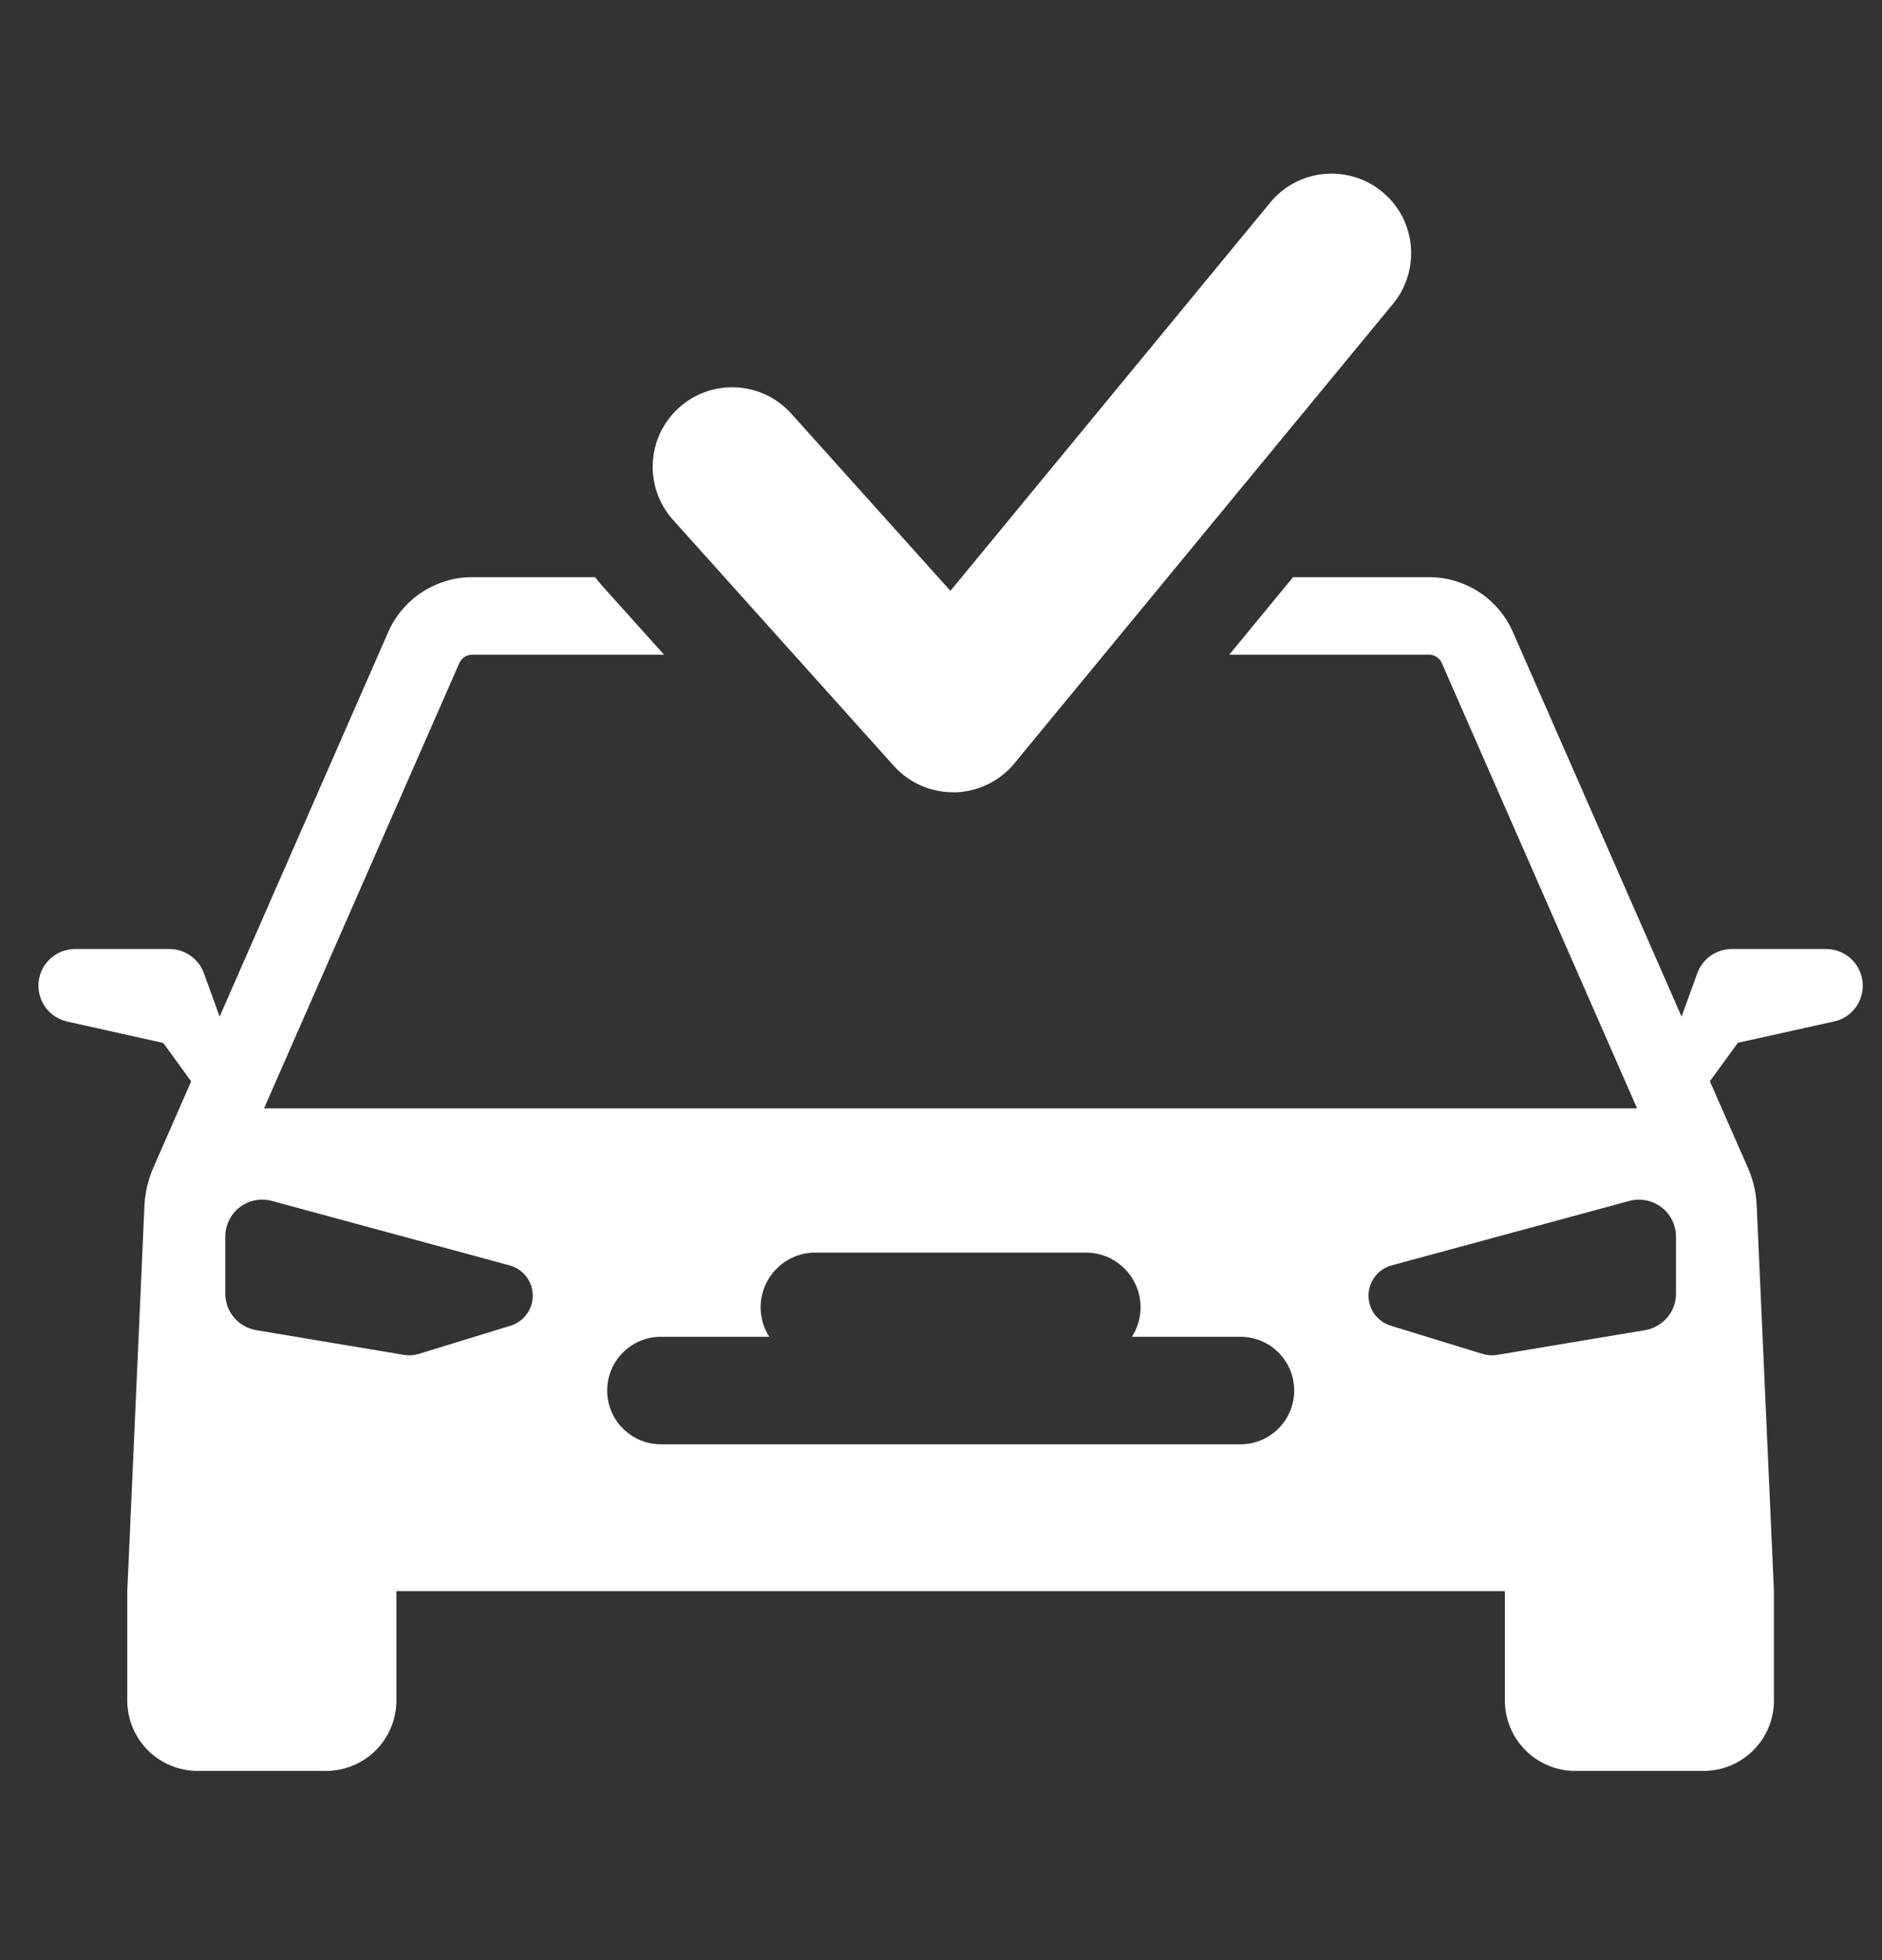 <svg width="24" height="25" viewBox="0 0 24 25" fill="none" xmlns="http://www.w3.org/2000/svg">
<rect x="0" y="0" width="24" height="25" fill="#333333" stroke="none"/>
<path d="M23.287 12.104H22.085C21.888 12.104 21.713 12.227 21.645 12.412L21.444 12.966L19.293 8.061C19.107 7.636 18.687 7.362 18.223 7.361H16.49L15.676 8.35H18.223C18.294 8.35 18.36 8.393 18.387 8.458L20.877 14.137H3.367L5.857 8.458C5.885 8.393 5.95 8.351 6.022 8.35H8.468L7.664 7.455C7.638 7.424 7.614 7.393 7.588 7.361H6.022C5.558 7.362 5.138 7.637 4.951 8.061L2.801 12.966L2.6 12.413V12.412C2.532 12.227 2.357 12.104 2.16 12.104H0.957C0.719 12.105 0.518 12.284 0.493 12.521C0.467 12.758 0.623 12.977 0.856 13.029L2.082 13.302L2.438 13.792L1.954 14.896L1.955 14.895C1.888 15.047 1.85 15.211 1.842 15.377L1.644 19.834L1.623 20.294V21.688C1.623 21.927 1.718 22.155 1.886 22.324C2.055 22.492 2.283 22.587 2.522 22.587H4.156C4.395 22.587 4.623 22.492 4.792 22.324C4.96 22.155 5.055 21.927 5.055 21.688V20.294H19.191V21.688C19.191 21.927 19.285 22.155 19.454 22.324C19.622 22.492 19.85 22.587 20.088 22.587H21.724C21.962 22.587 22.19 22.492 22.359 22.324C22.528 22.155 22.622 21.927 22.622 21.688V20.294L22.602 19.84L22.402 15.376C22.395 15.211 22.357 15.047 22.29 14.895L21.805 13.791L22.162 13.3L23.388 13.028L23.389 13.029C23.622 12.977 23.778 12.758 23.752 12.521C23.726 12.284 23.526 12.104 23.287 12.104ZM6.512 16.908L5.338 17.269C5.279 17.286 5.216 17.291 5.154 17.281L3.266 16.965H3.267C3.039 16.926 2.873 16.73 2.873 16.5V15.773C2.873 15.625 2.941 15.486 3.057 15.398C3.174 15.308 3.326 15.278 3.468 15.317L6.498 16.139C6.671 16.186 6.791 16.34 6.794 16.519C6.797 16.697 6.682 16.855 6.512 16.908ZM15.819 18.421H8.426C8.048 18.419 7.743 18.113 7.743 17.735C7.743 17.358 8.048 17.051 8.426 17.05H9.81C9.672 16.835 9.663 16.563 9.785 16.34C9.907 16.116 10.141 15.976 10.396 15.976H13.849C14.104 15.976 14.338 16.116 14.46 16.34C14.582 16.563 14.572 16.835 14.435 17.05H15.819C16.198 17.05 16.504 17.357 16.504 17.735C16.504 18.113 16.198 18.421 15.819 18.421ZM21.373 16.5C21.373 16.73 21.207 16.926 20.979 16.965L19.091 17.281C19.029 17.291 18.967 17.286 18.908 17.269L17.734 16.908C17.564 16.855 17.449 16.697 17.452 16.519C17.455 16.34 17.575 16.186 17.747 16.139L20.778 15.317C20.92 15.279 21.071 15.309 21.188 15.398C21.304 15.486 21.373 15.625 21.373 15.773L21.373 16.5Z" fill="white"/>
<path d="M12.154 10.105C11.866 10.105 11.591 9.983 11.399 9.769L8.583 6.631C8.209 6.214 8.243 5.573 8.66 5.199C9.076 4.825 9.718 4.859 10.092 5.277L12.12 7.536L16.198 2.584C16.554 2.151 17.193 2.09 17.626 2.446C18.059 2.802 18.12 3.441 17.765 3.874L12.936 9.736C12.749 9.964 12.47 10.099 12.175 10.106L12.154 10.105Z" fill="white"/>
</svg>
